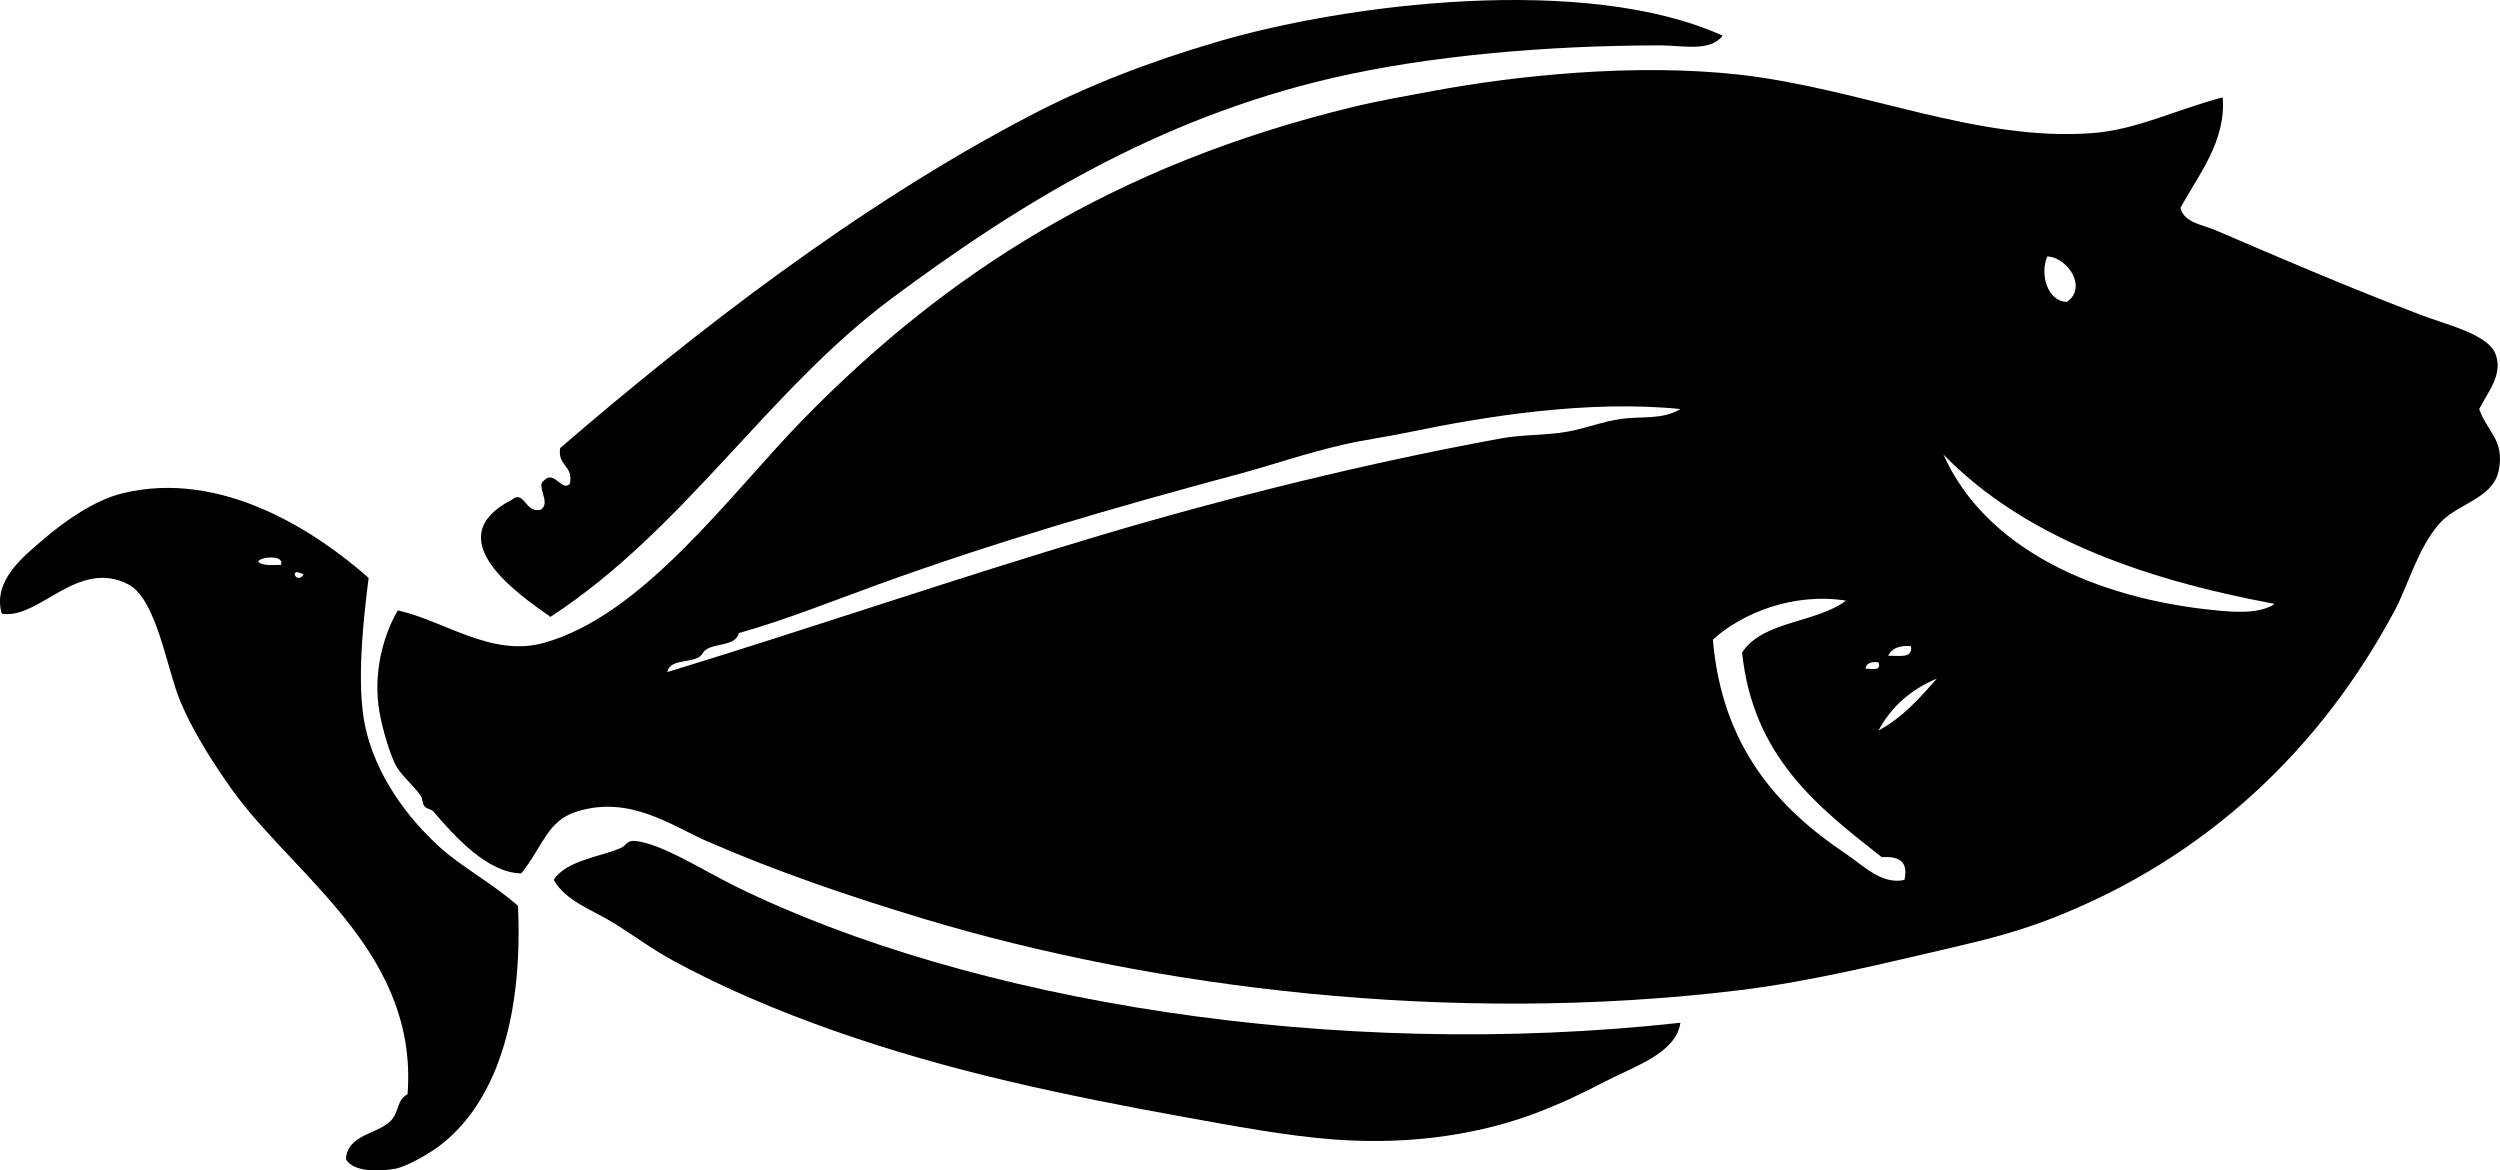<?xml version="1.0" encoding="utf-8"?>
<!-- Generator: Adobe Illustrator 15.0.2, SVG Export Plug-In . SVG Version: 6.00 Build 0)  -->
<!DOCTYPE svg PUBLIC "-//W3C//DTD SVG 1.1//EN" "http://www.w3.org/Graphics/SVG/1.1/DTD/svg11.dtd">
<svg version="1.1" id="Layer_1" xmlns="http://www.w3.org/2000/svg" xmlns:xlink="http://www.w3.org/1999/xlink" x="0px" y="0px"
	 width="769.933px" height="360.455px" viewBox="0 0 769.933 360.455" enable-background="new 0 0 769.933 360.455"
	 xml:space="preserve">
<g id="nPngPv.tif">
	<g>
		<path fill-rule="evenodd" clip-rule="evenodd" d="M530.523,10.978c-3.851,5.106-12.325,3-19,3c-35.526,0-71.854,3.259-101,10
			c-54.774,12.668-97.88,39.616-136,68c-38.229,28.465-63.754,71.095-105,98c-10.357-7.231-34.76-24.264-12-36
			c4.092-3.362,3.986,4.157,9,3c3.352-2.125-1.611-7.361,1-9c3.154-3.392,5.556,3.682,8,1c1.102-5.769-3.923-5.41-3-11
			c41.519-35.761,91.452-74.455,144-102c18.604-9.752,37.203-16.84,58-23C414.7,1.078,488.346-8.099,530.523,10.978z"/>
		<path fill-rule="evenodd" clip-rule="evenodd" d="M684.523,29.978c1.149,13.38-7.539,24.055-13,34c0.969,4.614,7.101,5.322,11,7
			c19.424,8.356,39.74,17.115,63,26c8.146,3.111,20.607,5.909,23,12c2.45,6.236-2.232,11.582-5,17c2.349,6.894,7.963,9.533,6,19
			c-1.774,8.56-12.738,10.183-18,16c-6.881,7.607-9.756,19.047-14,27c-22.487,42.146-57.697,76.302-106,95
			c-9.956,3.854-19.581,6.376-31,9c-19.569,4.496-42.216,10.233-65,13c-89.003,10.809-180.455-0.775-251-22
			c-22.929-6.898-45.861-14.761-67-24c-10.56-4.615-23.654-14.237-40-9c-9.121,2.922-10.215,10.596-17,19
			c-10.247-0.136-20.325-11.153-27-19c-0.915-1.075-2.111-0.566-3-2c-0.448-0.723-0.413-2.187-1-3c-2.582-3.573-6.441-6.543-8-10
			c-2.204-4.886-4.388-12.88-5-18c-1.182-9.885,1.153-20.737,6-29c14.485,3.235,28.805,14.502,45,10
			c30.761-8.552,57.568-46.083,80-69c43.696-44.641,95.418-78.117,169-96c8.128-1.976,16.56-3.427,25-5
			c24.968-4.653,61.756-8.593,94-5c37.546,4.184,73.306,20.777,109,18C658.167,39.916,669.606,33.941,684.523,29.978z
			 M636.523,92.978c6.352-4.191,0.506-13.667-6-14C628.159,84.326,630.482,92.787,636.523,92.978z M434.523,132.978
			c-8.668,1.795-14.689,2.527-21,4c-12.309,2.873-21.432,6.159-32,9c-39.508,10.623-75.059,20.972-111,34
			c-14.273,5.174-28.365,10.863-43,15c-1.079,4.588-8.659,2.675-11,6c-1.784,3.883-10.088,1.246-11,6
			c44.549-13.598,88.042-28.625,133-42c39.889-11.867,82.997-22.532,124-30c6.451-1.175,13.181-0.853,20-2
			c5.47-0.92,10.9-3.166,17-4c6.048-0.827,12.496,0.342,18-3C489.011,123.071,456.798,128.366,434.523,132.978z M682.523,187.978
			c4.965,0.48,13.345,1.261,18-2c-41.601-7.732-77.662-21.004-102-46C611.269,168.616,644.68,184.315,682.523,187.978z
			 M527.523,196.978c2.788,32.978,20.078,52.009,41,66c5.061,3.385,11.042,9.642,18,8c1.313-5.979-2.026-7.307-7-7
			c-19.806-15.528-39.671-30.996-43-63c6.219-9.781,22.907-9.093,32-16C552.232,182.407,536.45,188.863,527.523,196.978z
			 M581.523,201.978c3.198-0.136,7.652,0.985,7-3C584.966,198.753,582.531,199.652,581.523,201.978z M574.523,205.978
			c1.772-0.228,5.008,1.008,4-2C576.244,203.698,574.765,204.219,574.523,205.978z M578.523,224.978c7.397-3.936,12.678-9.989,18-16
			C588.527,212.314,582.489,217.61,578.523,224.978z"/>
		<path fill-rule="evenodd" clip-rule="evenodd" d="M113.523,177.978c-1.428,11.477-3.971,32.449-1,46
			c3.227,14.718,12.862,27.876,23,37c6.818,6.137,16.053,11.021,24,18c1.467,31.841-5.437,58.677-23,73
			c-3.639,2.968-11.113,7.334-15,8c-3.573,0.612-12.579,1.393-15-3c0.544-7.783,10.025-7.64,14-12c2.558-2.807,1.541-6.118,5-8
			c3.194-42.16-32.238-65.384-52-91c-1.961-2.543-3.496-4.779-5-7c-4.555-6.724-9.465-14.597-13-23c-4.106-9.761-7.249-31.469-16-36
			c-15.686-8.122-27.592,11.042-39,9c-2.87-10.169,6.712-17.61,13-23c6.526-5.594,15.561-11.896,24-14
			C68.43,144.273,97.963,164.202,113.523,177.978z M86.523,173.978c1.23-3.325-6.76-2.446-7-1
			C80.812,174.355,83.867,173.967,86.523,173.978z M93.523,176.978C88.745,174.197,91.102,180.258,93.523,176.978L93.523,176.978z"
			/>
		<path fill-rule="evenodd" clip-rule="evenodd" d="M517.523,314.978c-1.35,9.37-14.084,13.367-23,18
			c-6.808,3.537-13.769,6.929-22,10c-15.221,5.68-36.029,9.789-61,8c-15.215-1.09-32.05-4.305-47-7c-18.029-3.25-35.489-6.656-54-11
			c-35.967-8.439-72.831-20.664-103-37c-6.701-3.628-12.763-8.188-19-12c-6.361-3.888-14.361-6.541-18-13
			c4.219-6.35,14.97-7.079,21-10c1.183-0.573,1.678-2.212,4-2c8.154,0.742,21.066,9.125,31,14
			C298.738,308.419,410.709,326.783,517.523,314.978z"/>
	</g>
</g>
</svg>
